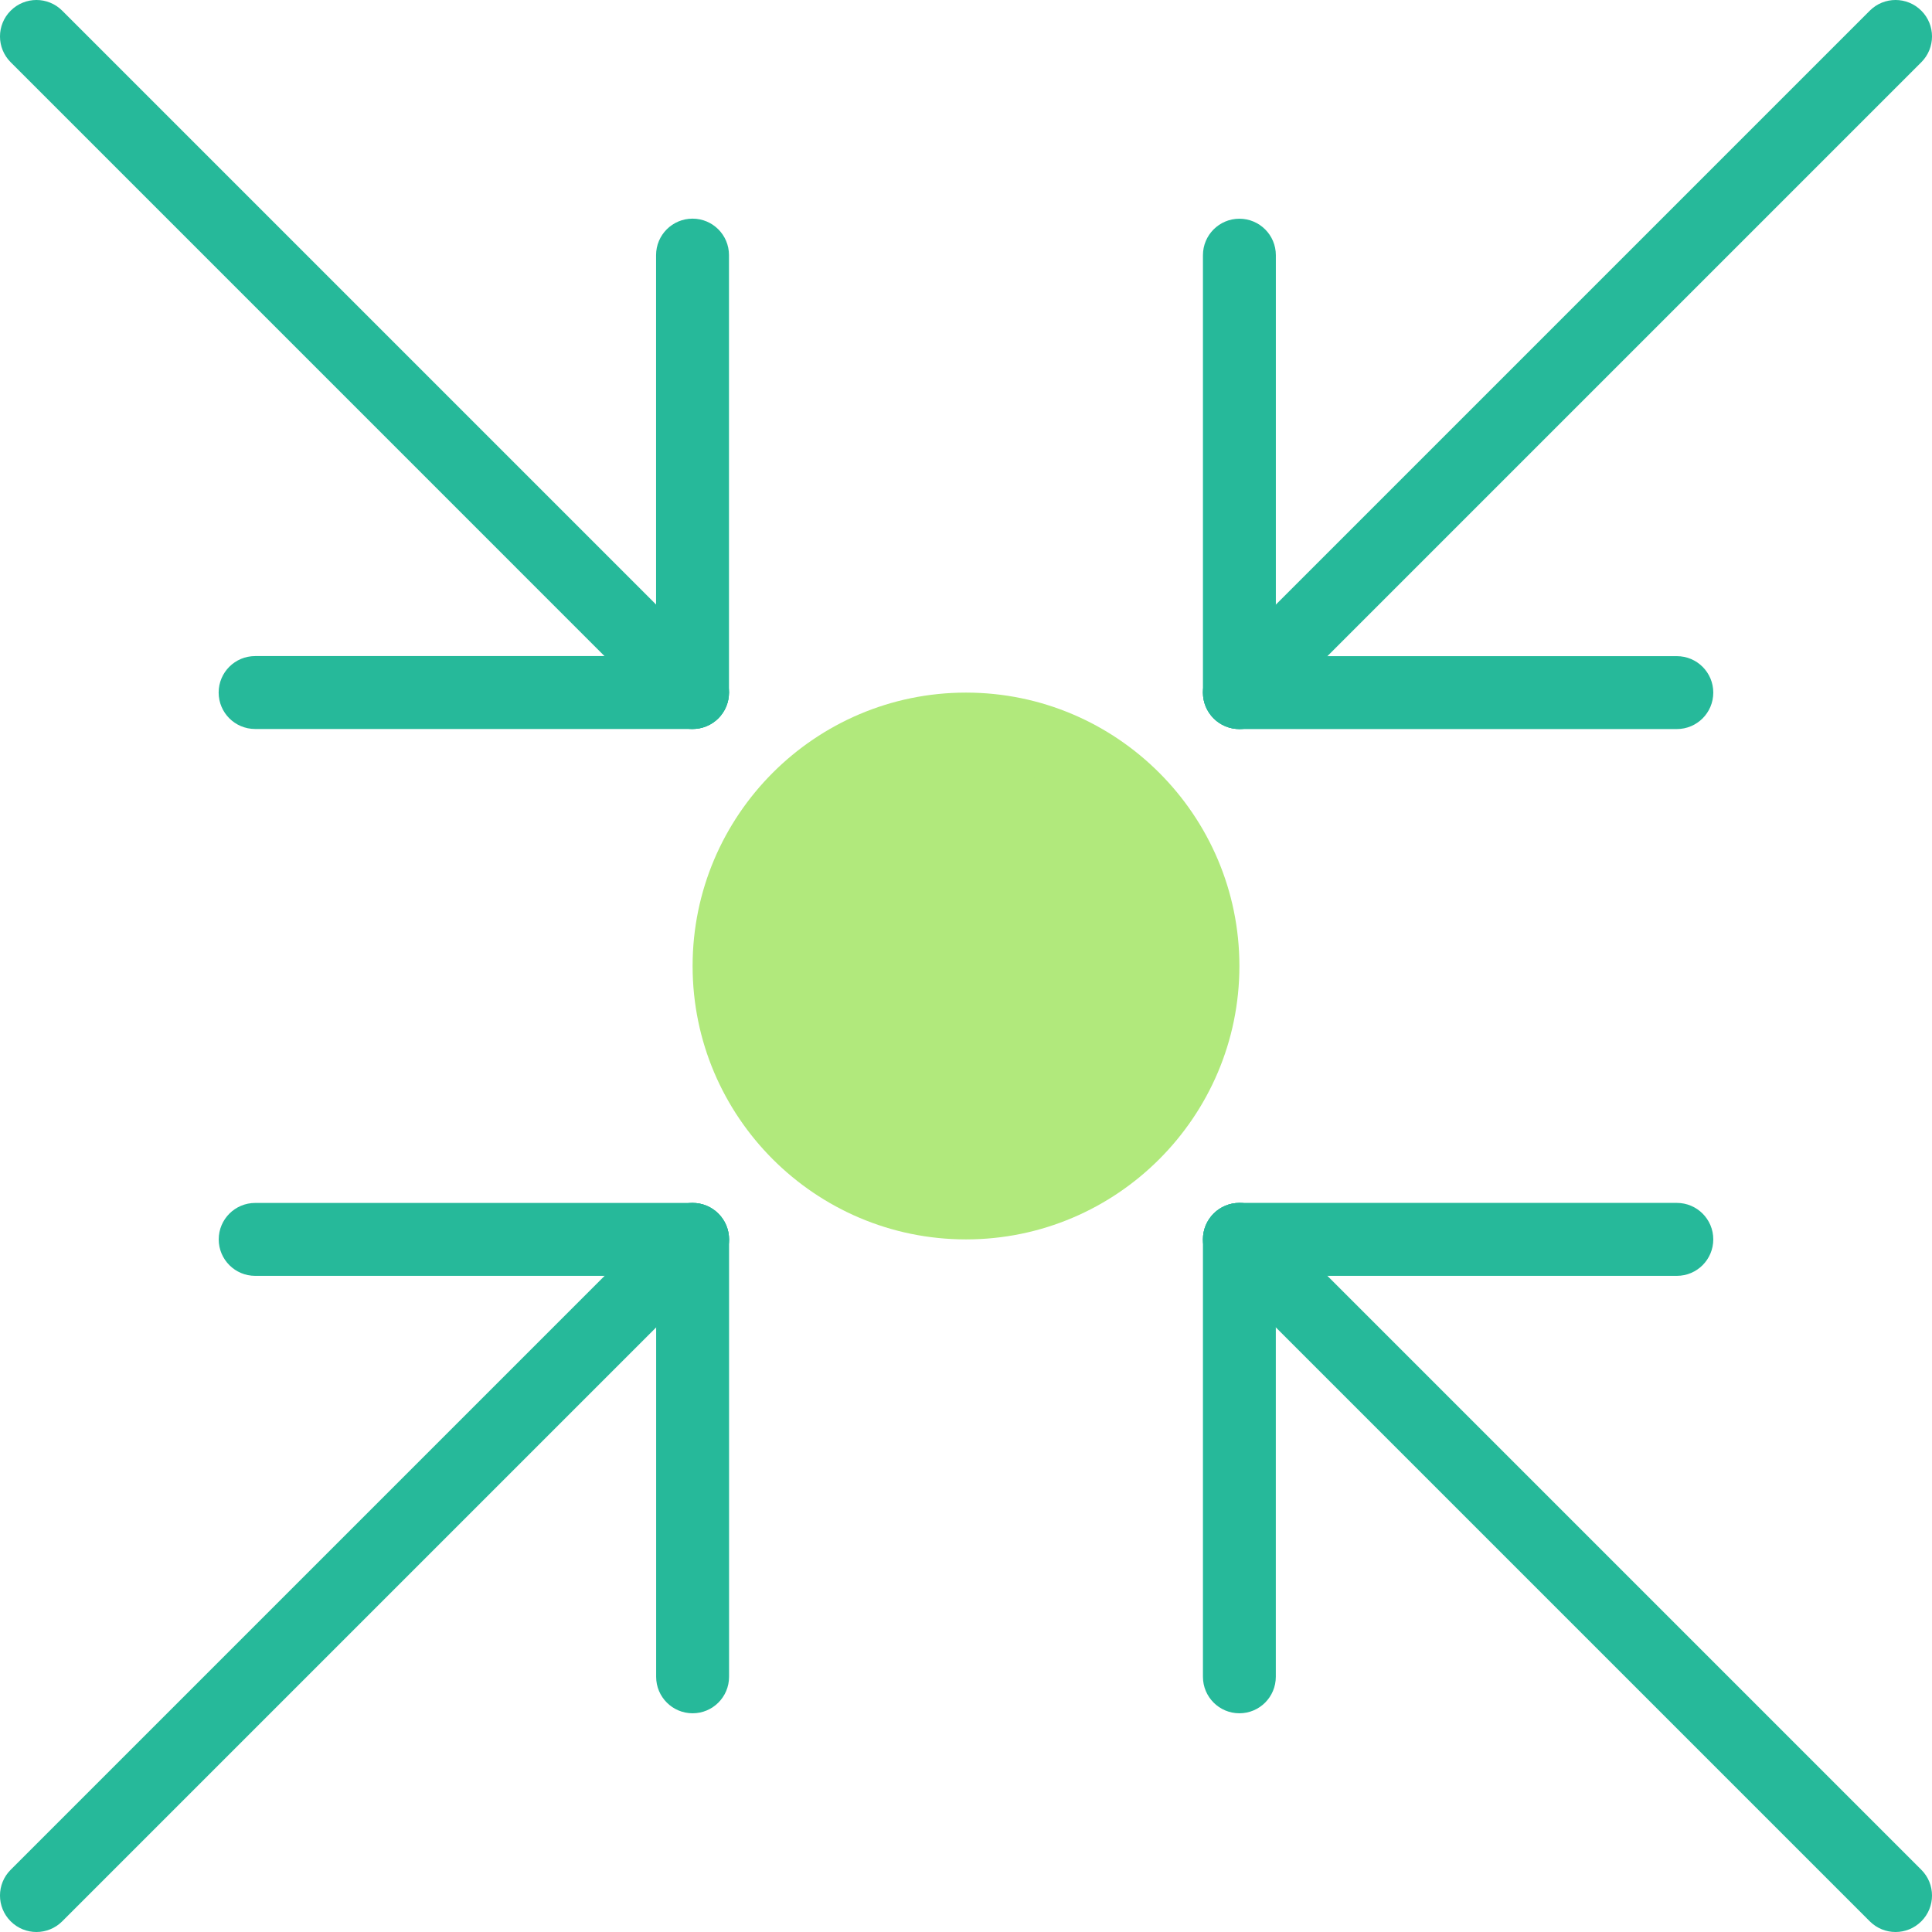 <?xml version="1.0" encoding="UTF-8" standalone="no"?>
<svg width="53px" height="53px" viewBox="0 0 53 53" version="1.1" xmlns="http://www.w3.org/2000/svg" xmlns:xlink="http://www.w3.org/1999/xlink" xmlns:sketch="http://www.bohemiancoding.com/sketch/ns">
    <!-- Generator: Sketch 3.2.2 (9983) - http://www.bohemiancoding.com/sketch -->
    <title>146 - Focus on Object (Flat)</title>
    <desc>Created with Sketch.</desc>
    <defs></defs>
    <g id="Page-1" stroke="none" stroke-width="1" fill="none" fill-rule="evenodd" sketch:type="MSPage">
        <g id="146---Focus-on-Object-(Flat)" sketch:type="MSLayerGroup" transform="translate(-1, -1)">
            <path d="M35,21 C34.744,21 34.488,20.902 34.293,20.707 C33.902,20.316 33.902,19.683 34.293,19.293 L52.293,1.293 C52.684,0.902 53.316,0.902 53.707,1.293 C54.098,1.683 54.098,2.316 53.707,2.707 L35.707,20.707 C35.512,20.902 35.256,21 35,21" id="Fill-104" fill="#26B99A" sketch:type="MSShapeGroup"></path>
            <path d="M2,54 C1.744,54 1.488,53.902 1.293,53.707 C0.902,53.316 0.902,52.683 1.293,52.293 L19.293,34.293 C19.684,33.902 20.316,33.902 20.707,34.293 C21.098,34.683 21.098,35.316 20.707,35.707 L2.707,53.707 C2.512,53.902 2.256,54 2,54" id="Fill-105" fill="#26B99A" sketch:type="MSShapeGroup"></path>
            <path d="M53,54 C52.744,54 52.488,53.902 52.293,53.707 L34.292,35.706 C33.902,35.316 33.902,34.683 34.292,34.292 C34.683,33.902 35.316,33.902 35.706,34.292 L53.707,52.293 C54.098,52.683 54.098,53.316 53.707,53.707 C53.512,53.902 53.256,54 53,54" id="Fill-106" fill="#26B99A" sketch:type="MSShapeGroup"></path>
            <path d="M19.998,20.998 C19.743,20.998 19.487,20.901 19.291,20.706 L1.293,2.707 C0.902,2.316 0.902,1.683 1.293,1.293 C1.684,0.902 2.316,0.902 2.707,1.293 L20.706,19.292 C21.096,19.682 21.096,20.315 20.706,20.706 C20.51,20.901 20.254,20.998 19.998,20.998" id="Fill-107" fill="#26B99A" sketch:type="MSShapeGroup"></path>
            <path d="M19.998,20.998 L7.998,20.998 C7.446,20.998 6.998,20.551 6.998,19.998 C6.998,19.446 7.446,18.998 7.998,18.998 L19.998,18.998 C20.551,18.998 20.998,19.446 20.998,19.998 C20.998,20.551 20.551,20.998 19.998,20.998" id="Fill-108" fill="#26B99A" sketch:type="MSShapeGroup"></path>
            <path d="M19.998,20.998 C19.446,20.998 18.998,20.551 18.998,19.998 L18.998,7.998 C18.998,7.446 19.446,6.998 19.998,6.998 C20.551,6.998 20.998,7.446 20.998,7.998 L20.998,19.998 C20.998,20.551 20.551,20.998 19.998,20.998" id="Fill-109" fill="#26B99A" sketch:type="MSShapeGroup"></path>
            <path d="M47,36 L35,36 C34.447,36 34,35.552 34,34.999 C34,34.447 34.447,33.999 35,33.999 L47,33.999 C47.553,33.999 48,34.447 48,34.999 C48,35.552 47.553,36 47,36" id="Fill-110" fill="#26B99A" sketch:type="MSShapeGroup"></path>
            <path d="M35,48 C34.447,48 34,47.552 34,46.999 L34,34.999 C34,34.447 34.447,33.999 35,33.999 C35.552,33.999 35.999,34.447 35.999,34.999 L35.999,46.999 C35.999,47.552 35.552,48 35,48" id="Fill-111" fill="#26B99A" sketch:type="MSShapeGroup"></path>
            <path d="M20,48 C19.448,48 19,47.552 19,47 L19,35 C19,34.448 19.448,34 20,34 C20.552,34 21,34.448 21,35 L21,47 C21,47.552 20.552,48 20,48" id="Fill-112" fill="#26B99A" sketch:type="MSShapeGroup"></path>
            <path d="M20,36 L8,36 C7.448,36 7,35.552 7,35 C7,34.448 7.448,34 8,34 L20,34 C20.552,34 21,34.448 21,35 C21,35.552 20.552,36 20,36" id="Fill-113" fill="#26B99A" sketch:type="MSShapeGroup"></path>
            <path d="M35,21 C34.448,21 34,20.552 34,20 L34,8 C34,7.448 34.448,7 35,7 C35.552,7 36,7.448 36,8 L36,20 C36,20.552 35.552,21 35,21" id="Fill-114" fill="#26B99A" sketch:type="MSShapeGroup"></path>
            <path d="M47,21 L35,21 C34.448,21 34,20.552 34,20 C34,19.448 34.448,19 35,19 L47,19 C47.553,19 48,19.448 48,20 C48,20.552 47.553,21 47,21" id="Fill-115" fill="#26B99A" sketch:type="MSShapeGroup"></path>
            <path d="M34,27.5 C34,31.09 31.09,34 27.5,34 C23.91,34 21,31.09 21,27.5 C21,23.91 23.91,21 27.5,21 C31.09,21 34,23.91 34,27.5" id="Fill-158" fill="#B1E97C" sketch:type="MSShapeGroup"></path>
            <path d="M27.5,35 C23.364,35 20,31.636 20,27.5 C20,23.364 23.364,20 27.5,20 C31.636,20 35,23.364 35,27.5 C35,31.636 31.636,35 27.5,35 L27.5,35 Z M27.5,22 C24.467,22 22,24.467 22,27.5 C22,30.533 24.467,33 27.5,33 C30.533,33 33,30.533 33,27.5 C33,24.467 30.533,22 27.5,22 L27.5,22 Z" id="Fill-159" fill="#B1E97C" sketch:type="MSShapeGroup"></path>
        </g>
    </g>
</svg>